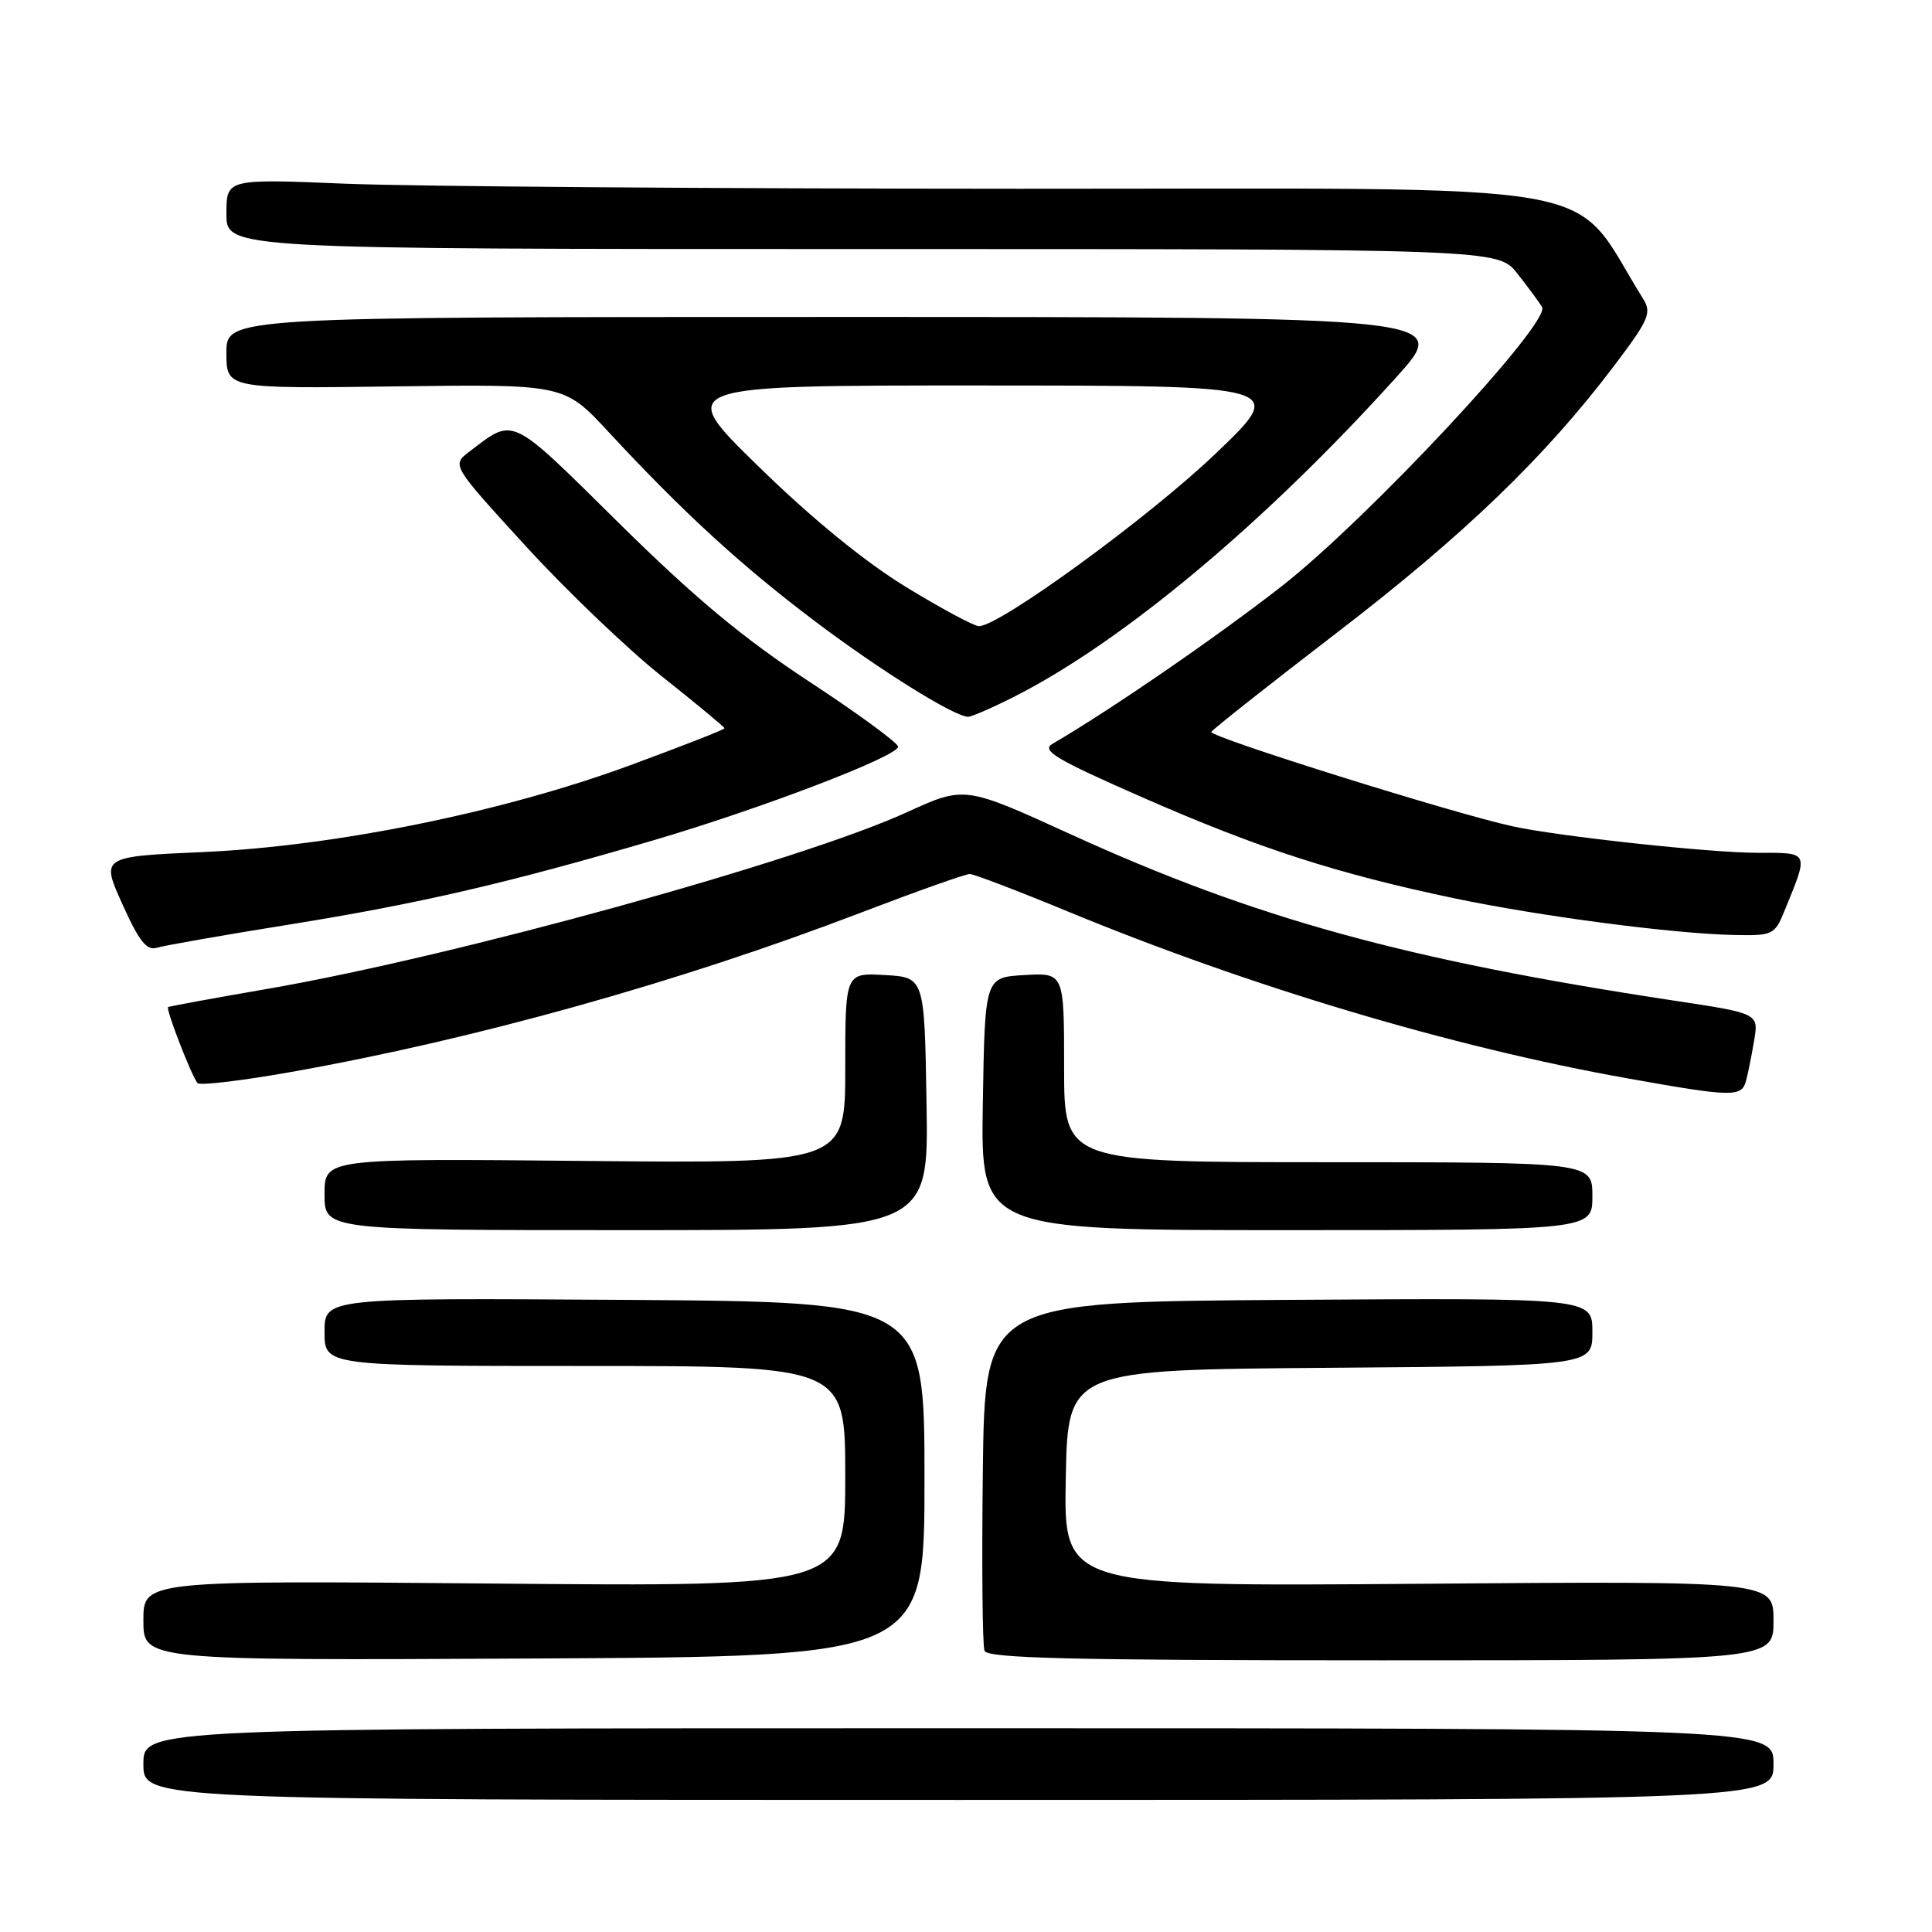 <?xml version="1.0" encoding="UTF-8" standalone="no"?>
<!DOCTYPE svg PUBLIC "-//W3C//DTD SVG 1.1//EN" "http://www.w3.org/Graphics/SVG/1.1/DTD/svg11.dtd" >
<svg xmlns="http://www.w3.org/2000/svg" xmlns:xlink="http://www.w3.org/1999/xlink" version="1.1" viewBox="0 0 256 256">
 <g >
 <path fill="currentColor"
d=" M 235.00 233.75 C 235.00 229.00 235.00 229.00 127.00 229.00 C 19.00 229.00 19.00 229.00 19.00 233.75 C 19.00 238.50 19.00 238.50 127.00 238.50 C 235.00 238.50 235.00 238.50 235.00 233.75 Z  M 122.50 196.00 C 122.50 172.50 122.50 172.50 82.75 172.24 C 43.00 171.98 43.00 171.98 43.00 176.49 C 43.00 181.00 43.00 181.00 77.50 181.00 C 112.00 181.00 112.00 181.00 112.00 195.62 C 112.00 210.24 112.00 210.24 65.50 209.83 C 19.00 209.42 19.00 209.42 19.00 214.72 C 19.00 220.02 19.00 220.02 70.75 219.76 C 122.50 219.50 122.50 219.50 122.50 196.00 Z  M 235.00 214.75 C 235.00 209.49 235.00 209.49 187.97 209.86 C 140.94 210.22 140.94 210.22 141.22 195.86 C 141.50 181.50 141.50 181.50 176.25 181.24 C 211.00 180.97 211.00 180.97 211.00 176.48 C 211.00 171.98 211.00 171.98 170.75 172.24 C 130.50 172.50 130.50 172.50 130.23 194.98 C 130.08 207.34 130.18 218.03 130.45 218.73 C 130.84 219.73 141.77 220.00 182.97 220.00 C 235.00 220.00 235.00 220.00 235.00 214.75 Z  M 122.77 146.25 C 122.50 129.50 122.50 129.50 117.25 129.20 C 112.00 128.90 112.00 128.90 112.00 141.53 C 112.00 154.16 112.00 154.16 77.50 153.83 C 43.00 153.50 43.00 153.50 43.00 158.25 C 43.00 163.00 43.00 163.00 83.02 163.00 C 123.05 163.00 123.05 163.00 122.77 146.25 Z  M 211.00 158.50 C 211.00 154.00 211.00 154.00 176.00 154.00 C 141.00 154.00 141.00 154.00 141.00 141.45 C 141.00 128.90 141.00 128.90 135.75 129.20 C 130.50 129.50 130.50 129.50 130.23 146.25 C 129.95 163.00 129.95 163.00 170.48 163.00 C 211.00 163.00 211.00 163.00 211.00 158.50 Z  M 231.35 143.25 C 231.61 142.29 232.10 139.88 232.43 137.89 C 233.04 134.28 233.04 134.28 221.77 132.58 C 186.28 127.20 166.32 121.70 141.92 110.57 C 127.82 104.13 127.82 104.13 120.16 107.63 C 106.01 114.10 60.31 126.72 35.50 131.02 C 28.35 132.25 22.40 133.35 22.27 133.44 C 21.94 133.70 25.47 142.81 26.19 143.52 C 26.53 143.86 32.13 143.19 38.65 142.03 C 62.95 137.71 90.09 130.12 114.05 120.94 C 121.45 118.11 127.95 115.80 128.50 115.81 C 129.05 115.82 134.90 118.05 141.50 120.78 C 165.68 130.76 192.46 138.75 215.50 142.86 C 229.51 145.37 230.76 145.40 231.35 143.25 Z  M 38.50 122.48 C 55.51 119.74 67.12 117.06 86.50 111.37 C 100.78 107.18 119.00 100.21 119.00 98.94 C 119.00 98.45 113.71 94.57 107.25 90.33 C 98.49 84.58 92.07 79.24 82.00 69.30 C 67.41 54.89 68.21 55.27 62.17 59.86 C 59.85 61.63 59.85 61.63 69.67 72.37 C 75.08 78.28 83.21 86.06 87.75 89.66 C 92.29 93.26 96.00 96.34 96.00 96.50 C 96.00 96.67 90.37 98.87 83.50 101.40 C 66.63 107.61 44.44 112.12 26.94 112.90 C 13.37 113.50 13.37 113.50 16.22 119.81 C 18.42 124.71 19.44 126.00 20.78 125.58 C 21.73 125.29 29.70 123.89 38.50 122.48 Z  M 236.43 120.75 C 239.71 112.72 239.85 113.00 232.78 113.00 C 226.64 113.00 206.56 110.83 200.47 109.50 C 192.62 107.80 160.12 97.61 160.51 96.98 C 160.76 96.58 168.28 90.64 177.23 83.77 C 193.97 70.92 204.70 60.59 213.81 48.56 C 218.50 42.36 218.89 41.47 217.72 39.59 C 207.74 23.60 215.81 25.02 135.00 25.01 C 94.58 25.00 54.41 24.70 45.75 24.34 C 30.00 23.69 30.00 23.69 30.00 28.34 C 30.00 33.00 30.00 33.00 114.25 33.00 C 198.50 33.00 198.50 33.00 201.06 36.25 C 202.47 38.04 203.94 40.03 204.33 40.68 C 205.54 42.72 181.30 68.71 169.83 77.68 C 161.21 84.41 147.19 94.05 139.46 98.56 C 137.94 99.46 139.90 100.62 151.57 105.74 C 166.81 112.42 177.09 115.75 192.71 119.03 C 204.07 121.41 221.70 123.73 229.80 123.89 C 234.88 124.00 235.16 123.86 236.43 120.75 Z  M 134.28 92.37 C 148.68 85.11 167.61 69.29 185.03 49.97 C 192.21 42.00 192.21 42.00 111.11 42.00 C 30.00 42.00 30.00 42.00 30.00 46.75 C 30.00 51.50 30.00 51.50 52.38 51.20 C 74.76 50.90 74.76 50.90 80.60 57.20 C 90.47 67.84 98.09 74.84 107.83 82.20 C 116.43 88.71 126.40 94.94 128.28 94.98 C 128.71 94.99 131.41 93.82 134.28 92.37 Z  M 120.02 77.76 C 114.58 74.43 107.58 68.72 100.52 61.82 C 89.50 51.07 89.50 51.07 130.00 51.08 C 170.50 51.09 170.50 51.09 161.09 60.09 C 152.28 68.53 132.36 83.04 129.70 82.97 C 129.04 82.95 124.68 80.61 120.02 77.76 Z "/>
</g>
</svg>